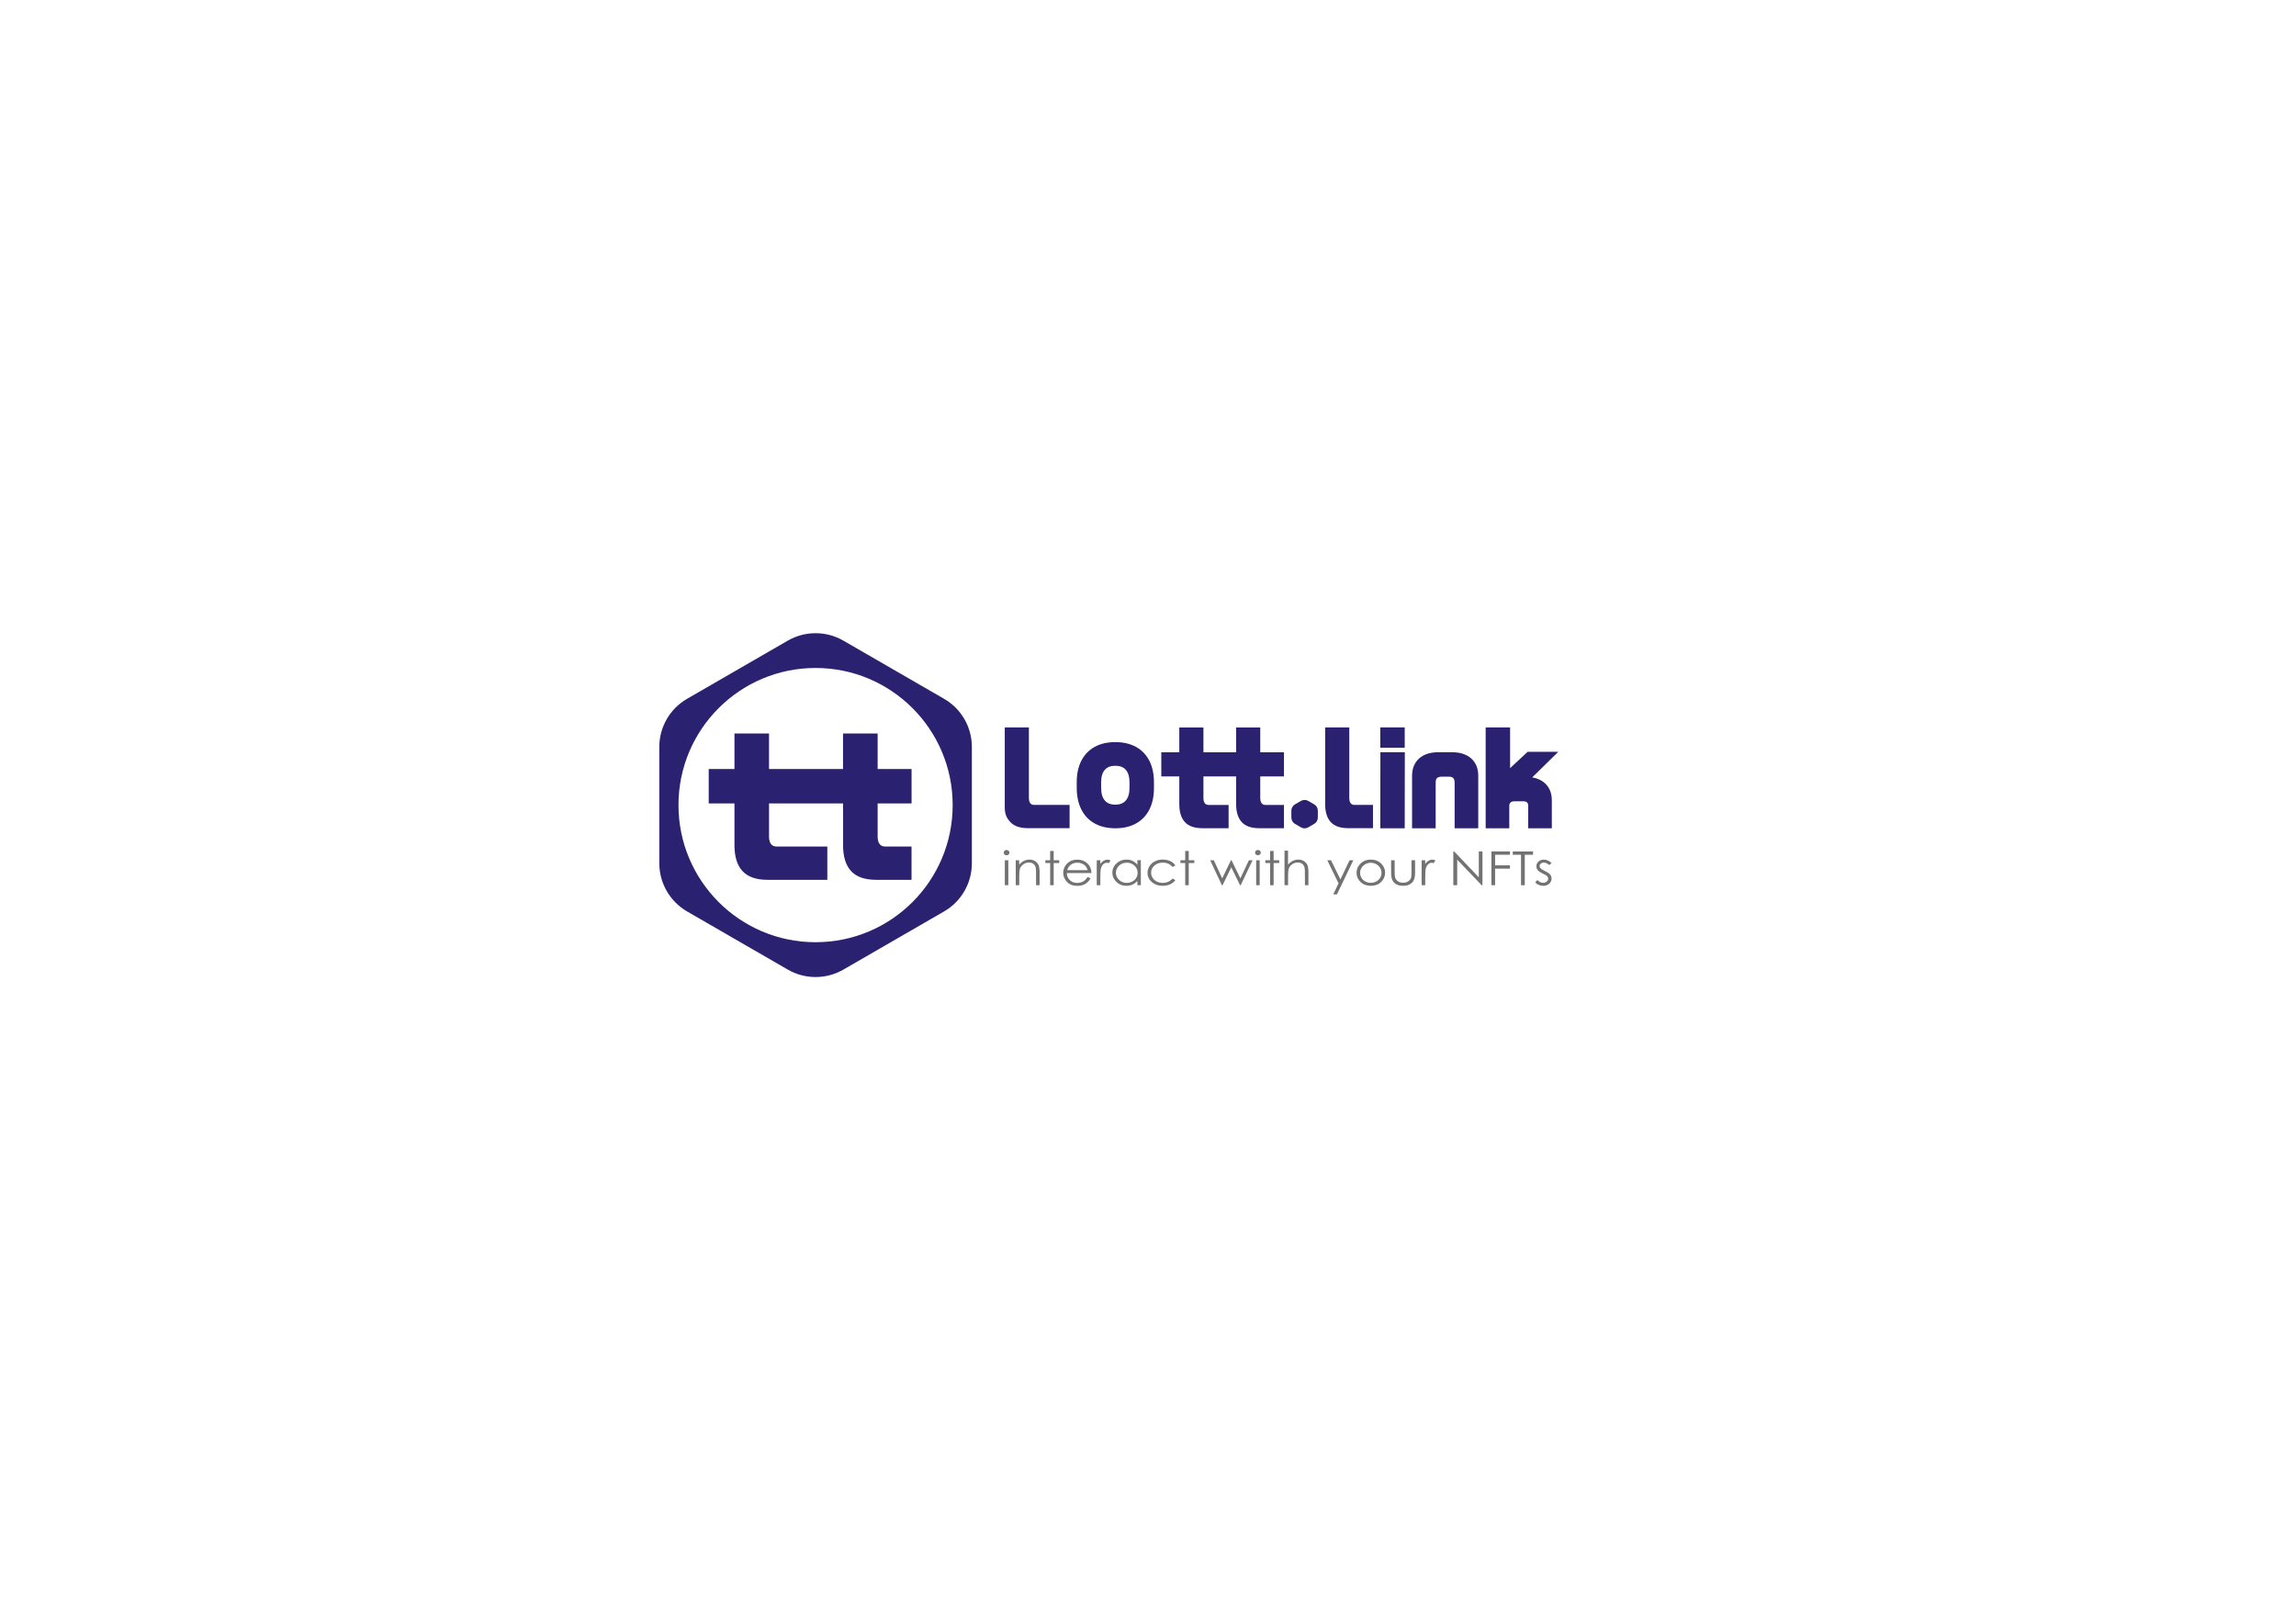 <?xml version="1.0" encoding="utf-8"?>
<!-- Generator: Adobe Illustrator 25.3.1, SVG Export Plug-In . SVG Version: 6.00 Build 0)  -->
<svg version="1.1" id="Layer_1" xmlns="http://www.w3.org/2000/svg" xmlns:xlink="http://www.w3.org/1999/xlink" x="0px" y="0px"
	 viewBox="0 0 841.89 595.28" style="enable-background:new 0 0 841.89 595.28;" xml:space="preserve">
<style type="text/css">
	.st0{fill:#2B2171;}
	.st1{fill:#727272;}
</style>
<g>
	<path class="st0" d="M346.17,256.19l-36.92-21.32c-6.31-3.64-14.08-3.64-20.39,0l-36.92,21.32c-6.31,3.64-10.19,10.37-10.19,17.66
		v42.64c0,7.28,3.89,14.01,10.19,17.66l36.92,21.32c6.31,3.64,14.08,3.64,20.39,0l36.92-21.32c6.31-3.64,10.19-10.37,10.19-17.66
		v-42.64C356.37,266.56,352.48,259.83,346.17,256.19z M299.05,345.43c-27.76,0-50.27-22.51-50.27-50.27s22.51-50.27,50.27-50.27
		c27.76,0,50.27,22.51,50.27,50.27S326.82,345.43,299.05,345.43z"/>
	<path class="st0" d="M321.79,268.92h-12.67v13.01h-27.14v-13.01h-12.67v13.01h-9.44v12.63h9.44v15.29c0,4.19,0.98,7.36,2.94,9.5
		c1.96,2.14,5.03,3.21,9.22,3.21h21.89v-12.21h-18.65c-0.89,0-1.57-0.32-2.03-0.95c-0.46-0.63-0.69-1.53-0.69-2.7v-12.14h27.14
		v15.29c0,4.19,0.98,7.36,2.94,9.5c1.96,2.14,5.03,3.21,9.22,3.21h12.95v-12.21h-9.71c-0.89,0-1.57-0.32-2.03-0.95
		c-0.46-0.63-0.69-1.53-0.69-2.7v-12.14h12.44v-12.63h-12.44V268.92z"/>
</g>
<g>
	<path class="st0" d="M377.75,294.43c-0.32-0.44-0.48-1.07-0.48-1.89v-8.48v-8.83v-8.55h-8.85v29.01c0,2.93,0.68,4.19,2.05,5.69
		c1.37,1.5,3.52,2.24,6.44,2.24h15.29v-8.53h-13.03C378.55,295.1,378.08,294.87,377.75,294.43z"/>
	<path class="st0" d="M462.11,266.72h-8.85v9.09h-11.99v-9.09h-8.85v9.09h-6.6v8.83h6.6v10.11c0,2.93,0.68,5.14,2.05,6.64
		c1.37,1.5,3.52,2.24,6.44,2.24h9.59v-8.53h-7.33c-0.62,0-1.1-0.22-1.42-0.66c-0.32-0.44-0.48-1.07-0.48-1.89v-7.91h11.99v10.11
		c0,2.93,0.68,5.14,2.05,6.64c1.37,1.5,3.52,2.24,6.44,2.24h9.05v-8.53h-6.79c-0.62,0-1.1-0.22-1.42-0.66
		c-0.32-0.44-0.48-1.07-0.48-1.89v-7.91h8.69v-8.83h-8.69V266.72z"/>
	<path class="st0" d="M495.23,294.43c-0.32-0.44-0.48-1.07-0.48-1.89v-8.48v-8.83v-8.55h-8.85v8.55v8.83v10.68
		c0,2.93,0.68,5.14,2.05,6.64c1.37,1.5,3.52,2.24,6.44,2.24h9.05v-8.53h-6.79C496.03,295.1,495.56,294.87,495.23,294.43z"/>
	<path class="st0" d="M416.52,273.81c-2.11-1.15-4.65-1.74-7.56-1.74c-2.91,0-5.45,0.58-7.55,1.74c-2.16,1.18-3.82,2.92-4.95,5.16
		c-1.1,2.18-1.65,4.82-1.65,7.82v1.99c0,3.05,0.56,5.71,1.65,7.91c1.13,2.27,2.79,4.02,4.95,5.21c2.11,1.16,4.65,1.76,7.56,1.76
		c2.91,0,5.45-0.59,7.56-1.75c2.15-1.19,3.82-2.93,4.95-5.18c1.1-2.19,1.65-4.83,1.65-7.85v-2.08c0-3-0.56-5.63-1.65-7.82
		C420.33,276.73,418.67,274.99,416.52,273.81z M414.16,286.8v2.08c0,2.02-0.46,3.58-1.38,4.63c-0.88,1-2.13,1.49-3.82,1.49
		c-1.69,0-2.94-0.49-3.82-1.49c-0.91-1.05-1.38-2.61-1.38-4.63v-2.08c0-2.02,0.46-3.56,1.37-4.59c0.88-0.99,2.13-1.47,3.83-1.47
		c1.7,0,2.95,0.48,3.83,1.47C413.7,283.24,414.16,284.78,414.16,286.8z"/>
	<rect x="506.12" y="266.68" class="st0" width="8.96" height="7.45"/>
	<polygon class="st0" points="506.12,303.67 515.08,303.67 515.12,275.79 506.16,275.79 	"/>
	<path class="st0" d="M481.89,294.89l-2.2-1.27c-0.82-0.47-1.84-0.47-2.66,0l-2.19,1.27c-0.82,0.47-1.33,1.36-1.33,2.31v2.54
		c0,0.95,0.51,1.83,1.33,2.31l2.19,1.27c0.41,0.24,0.87,0.36,1.33,0.36c0.46,0,0.92-0.12,1.33-0.36l2.2-1.27
		c0.82-0.47,1.33-1.36,1.33-2.31v-2.54C483.22,296.25,482.71,295.36,481.89,294.89z"/>
	<path class="st0" d="M539.42,278.03c-1.69-1.49-4.04-2.25-6.99-2.25h-5.04c-2.95,0-5.3,0.76-6.99,2.25
		c-1.74,1.54-2.63,3.7-2.63,6.42v19.21h8.66v-16.78c0-1.27,0.41-2.14,2.2-2.14h2.77c1.7,0,1.98,1.19,1.98,2.12v16.8h8.66v-19.21
		C542.05,281.73,541.17,279.57,539.42,278.03z"/>
	<path class="st0" d="M566.39,287.05c-1.2-1.05-2.72-1.74-4.55-2.05l9.54-9.37h-11.25l-6.41,5.99v-14.94h-8.96v36.98h8.66v-8.28
		c0-1.16,0.84-1.61,1.7-1.61h3.49c1.15,0,1.75,0.52,1.75,1.61v8.28h8.66v-10.19C569.02,290.75,568.14,288.59,566.39,287.05z"/>
</g>
<g>
	<path class="st1" d="M369.08,311.61c0.29,0,0.55,0.1,0.75,0.29c0.21,0.19,0.31,0.42,0.31,0.69c0,0.26-0.1,0.49-0.31,0.68
		c-0.21,0.19-0.46,0.29-0.75,0.29c-0.29,0-0.54-0.09-0.74-0.29c-0.21-0.19-0.31-0.42-0.31-0.68c0-0.27,0.1-0.5,0.31-0.69
		C368.54,311.71,368.79,311.61,369.08,311.61z M368.44,315.38h1.29v9.15h-1.29V315.38z"/>
	<path class="st1" d="M372.42,315.38h1.29v1.64c0.52-0.63,1.09-1.1,1.72-1.41c0.63-0.31,1.31-0.47,2.05-0.47
		c0.75,0,1.42,0.17,2,0.52c0.58,0.35,1.01,0.82,1.29,1.41s0.42,1.51,0.42,2.75v4.71h-1.29v-4.37c0-1.05-0.05-1.76-0.14-2.11
		c-0.15-0.61-0.44-1.06-0.86-1.37c-0.42-0.31-0.98-0.46-1.66-0.46c-0.78,0-1.48,0.24-2.1,0.71c-0.62,0.47-1.03,1.05-1.22,1.75
		c-0.12,0.45-0.18,1.28-0.18,2.49v3.36h-1.29V315.38z"/>
	<path class="st1" d="M385.07,311.98h1.29v3.4h2.05v1.02h-2.05v8.13h-1.29v-8.13h-1.76v-1.02h1.76V311.98z"/>
	<path class="st1" d="M398.8,321.5l1.09,0.52c-0.36,0.64-0.77,1.16-1.24,1.55c-0.47,0.39-0.99,0.69-1.58,0.9
		c-0.58,0.2-1.25,0.31-1.99,0.31c-1.64,0-2.92-0.49-3.84-1.47s-1.39-2.08-1.39-3.32c0-1.16,0.39-2.2,1.17-3.1
		c0.99-1.16,2.32-1.73,3.98-1.73c1.71,0,3.08,0.59,4.1,1.78c0.73,0.84,1.1,1.88,1.11,3.13h-9.04c0.02,1.06,0.4,1.93,1.12,2.61
		c0.72,0.68,1.61,1.02,2.67,1.02c0.51,0,1.01-0.08,1.49-0.24c0.48-0.16,0.9-0.38,1.23-0.65C398.04,322.53,398.41,322.09,398.8,321.5
		z M398.8,319.03c-0.17-0.63-0.42-1.13-0.75-1.51c-0.33-0.38-0.77-0.68-1.31-0.91c-0.54-0.23-1.11-0.34-1.71-0.34
		c-0.99,0-1.83,0.29-2.54,0.87c-0.52,0.42-0.91,1.05-1.17,1.89H398.8z"/>
	<path class="st1" d="M402.14,315.38h1.32v1.34c0.39-0.53,0.81-0.92,1.25-1.18c0.44-0.26,0.89-0.39,1.37-0.39
		c0.36,0,0.74,0.1,1.14,0.31l-0.67,0.99c-0.27-0.11-0.5-0.16-0.68-0.16c-0.43,0-0.85,0.16-1.25,0.48c-0.4,0.32-0.7,0.82-0.91,1.5
		c-0.16,0.52-0.24,1.58-0.24,3.16v3.1h-1.32V315.38z"/>
	<path class="st1" d="M418.32,315.38v9.15h-1.27v-1.57c-0.54,0.6-1.15,1.05-1.82,1.35s-1.41,0.45-2.21,0.45
		c-1.42,0-2.64-0.47-3.64-1.41s-1.51-2.08-1.51-3.43c0-1.32,0.51-2.45,1.52-3.38c1.02-0.94,2.24-1.41,3.66-1.41
		c0.82,0,1.57,0.16,2.24,0.48c0.67,0.32,1.25,0.8,1.76,1.44v-1.68H418.32z M413.16,316.28c-0.72,0-1.38,0.16-1.99,0.48
		c-0.61,0.32-1.09,0.77-1.45,1.36c-0.36,0.58-0.54,1.2-0.54,1.85c0,0.64,0.18,1.26,0.54,1.85c0.36,0.59,0.85,1.05,1.46,1.37
		c0.61,0.33,1.27,0.49,1.97,0.49c0.71,0,1.38-0.16,2.01-0.49c0.63-0.33,1.12-0.76,1.46-1.32c0.34-0.55,0.51-1.18,0.51-1.87
		c0-1.06-0.38-1.94-1.15-2.66C415.22,316.64,414.28,316.28,413.16,316.28z"/>
	<path class="st1" d="M430.98,317.28l-1.02,0.58c-0.89-1.07-2.09-1.61-3.62-1.61c-1.22,0-2.24,0.36-3.05,1.08
		c-0.81,0.72-1.21,1.59-1.21,2.61c0,0.67,0.19,1.29,0.56,1.88c0.37,0.59,0.88,1.04,1.53,1.37s1.38,0.49,2.18,0.49
		c1.47,0,2.68-0.54,3.61-1.61l1.02,0.61c-0.48,0.66-1.12,1.17-1.93,1.53c-0.81,0.36-1.73,0.54-2.76,0.54c-1.59,0-2.9-0.46-3.95-1.38
		c-1.05-0.92-1.57-2.04-1.57-3.36c0-0.89,0.25-1.71,0.73-2.47s1.16-1.35,2.02-1.78c0.85-0.43,1.81-0.64,2.87-0.64
		c0.67,0,1.31,0.09,1.92,0.28c0.62,0.18,1.14,0.43,1.57,0.72C430.31,316.44,430.68,316.82,430.98,317.28z"/>
	<path class="st1" d="M434.59,311.98h1.29v3.4h2.05v1.02h-2.05v8.13h-1.29v-8.13h-1.76v-1.02h1.76V311.98z"/>
	<path class="st1" d="M443.74,315.38h1.33l3.08,6.65l3.2-6.65h0.23l3.23,6.65l3.14-6.65h1.34l-4.36,9.15h-0.24l-3.21-6.55
		l-3.21,6.55h-0.24L443.74,315.38z"/>
	<path class="st1" d="M461.25,311.61c0.29,0,0.54,0.1,0.75,0.29c0.21,0.19,0.31,0.42,0.31,0.69c0,0.26-0.1,0.49-0.31,0.68
		c-0.21,0.19-0.46,0.29-0.75,0.29c-0.29,0-0.54-0.09-0.75-0.29c-0.21-0.19-0.31-0.42-0.31-0.68c0-0.27,0.1-0.5,0.31-0.69
		C460.72,311.71,460.97,311.61,461.25,311.61z M460.61,315.38h1.29v9.15h-1.29V315.38z"/>
	<path class="st1" d="M465.72,311.98h1.29v3.4h2.05v1.02h-2.05v8.13h-1.29v-8.13h-1.76v-1.02h1.76V311.98z"/>
	<path class="st1" d="M471,311.85h1.29v5.17c0.52-0.63,1.1-1.1,1.73-1.41c0.63-0.31,1.31-0.47,2.04-0.47c0.75,0,1.42,0.17,2,0.52
		c0.58,0.35,1.01,0.82,1.29,1.4c0.28,0.59,0.42,1.5,0.42,2.75v4.71h-1.29v-4.37c0-1.05-0.05-1.76-0.14-2.11
		c-0.16-0.61-0.45-1.06-0.87-1.37c-0.42-0.31-0.97-0.46-1.66-0.46c-0.78,0-1.48,0.24-2.1,0.71c-0.62,0.47-1.03,1.05-1.22,1.75
		c-0.12,0.45-0.18,1.28-0.18,2.49v3.36H471V311.85z"/>
	<path class="st1" d="M486.68,315.38h1.37l3.45,7.05l3.35-7.05h1.38l-5.99,12.5h-1.36l1.93-4.04L486.68,315.38z"/>
	<path class="st1" d="M502.65,315.14c1.55,0,2.83,0.51,3.85,1.53c0.92,0.93,1.39,2.03,1.39,3.31c0,1.28-0.49,2.4-1.46,3.35
		c-0.98,0.96-2.23,1.43-3.77,1.43c-1.54,0-2.8-0.48-3.78-1.43c-0.98-0.96-1.47-2.07-1.47-3.35c0-1.27,0.46-2.37,1.39-3.3
		C499.81,315.66,501.09,315.14,502.65,315.14z M502.64,316.3c-1.07,0-2,0.36-2.77,1.09s-1.16,1.6-1.16,2.62
		c0,0.66,0.18,1.28,0.53,1.85c0.35,0.57,0.83,1.01,1.43,1.32c0.6,0.31,1.26,0.47,1.97,0.47c0.72,0,1.37-0.16,1.97-0.47
		c0.6-0.31,1.07-0.75,1.43-1.32c0.35-0.57,0.53-1.19,0.53-1.85c0-1.03-0.39-1.9-1.16-2.62S503.71,316.3,502.64,316.3z"/>
	<path class="st1" d="M510.1,315.38h1.29v4.27c0,1.04,0.06,1.76,0.19,2.15c0.18,0.56,0.54,1,1.06,1.33
		c0.52,0.33,1.14,0.49,1.86,0.49c0.72,0,1.33-0.16,1.83-0.48c0.5-0.32,0.85-0.73,1.04-1.25c0.13-0.35,0.19-1.1,0.19-2.25v-4.27h1.32
		v4.49c0,1.26-0.16,2.21-0.49,2.85c-0.32,0.64-0.81,1.14-1.46,1.5c-0.65,0.36-1.46,0.54-2.44,0.54c-0.98,0-1.79-0.18-2.45-0.54
		c-0.66-0.36-1.14-0.87-1.47-1.51c-0.32-0.65-0.48-1.62-0.48-2.92V315.38z"/>
	<path class="st1" d="M521.27,315.38h1.32v1.34c0.39-0.53,0.81-0.92,1.25-1.18c0.44-0.26,0.89-0.39,1.37-0.39
		c0.36,0,0.74,0.1,1.14,0.31l-0.67,0.99c-0.27-0.11-0.5-0.16-0.68-0.16c-0.43,0-0.85,0.16-1.25,0.48c-0.4,0.32-0.7,0.82-0.91,1.5
		c-0.16,0.52-0.24,1.58-0.24,3.16v3.1h-1.32V315.38z"/>
	<path class="st1" d="M532.9,324.53v-12.38h0.3l9.04,9.49v-9.49h1.34v12.38h-0.3l-8.96-9.37v9.37H532.9z"/>
	<path class="st1" d="M546.87,312.16h6.8v1.21h-5.45v3.88h5.45v1.21h-5.45v6.07h-1.36V312.16z"/>
	<path class="st1" d="M554.69,313.37v-1.21h7.44v1.21h-3.03v11.16h-1.38v-11.16H554.69z"/>
	<path class="st1" d="M568.92,316.38l-0.83,0.78c-0.69-0.61-1.37-0.92-2.03-0.92c-0.42,0-0.78,0.13-1.08,0.38
		c-0.3,0.25-0.45,0.55-0.45,0.88c0,0.3,0.12,0.58,0.37,0.85c0.25,0.27,0.76,0.6,1.55,0.97c0.96,0.45,1.62,0.89,1.96,1.31
		c0.34,0.43,0.51,0.91,0.51,1.44c0,0.75-0.29,1.39-0.87,1.91c-0.58,0.52-1.3,0.78-2.17,0.78c-0.58,0-1.13-0.12-1.66-0.34
		c-0.53-0.23-0.96-0.55-1.31-0.95l0.81-0.84c0.66,0.68,1.36,1.02,2.1,1.02c0.52,0,0.96-0.15,1.32-0.45c0.36-0.3,0.55-0.66,0.55-1.07
		c0-0.34-0.12-0.64-0.36-0.9c-0.24-0.26-0.78-0.58-1.63-0.98c-0.91-0.43-1.52-0.85-1.85-1.26s-0.49-0.89-0.49-1.42
		c0-0.7,0.26-1.27,0.78-1.73s1.18-0.69,1.97-0.69C567.05,315.14,567.99,315.56,568.92,316.38z"/>
</g>
</svg>
